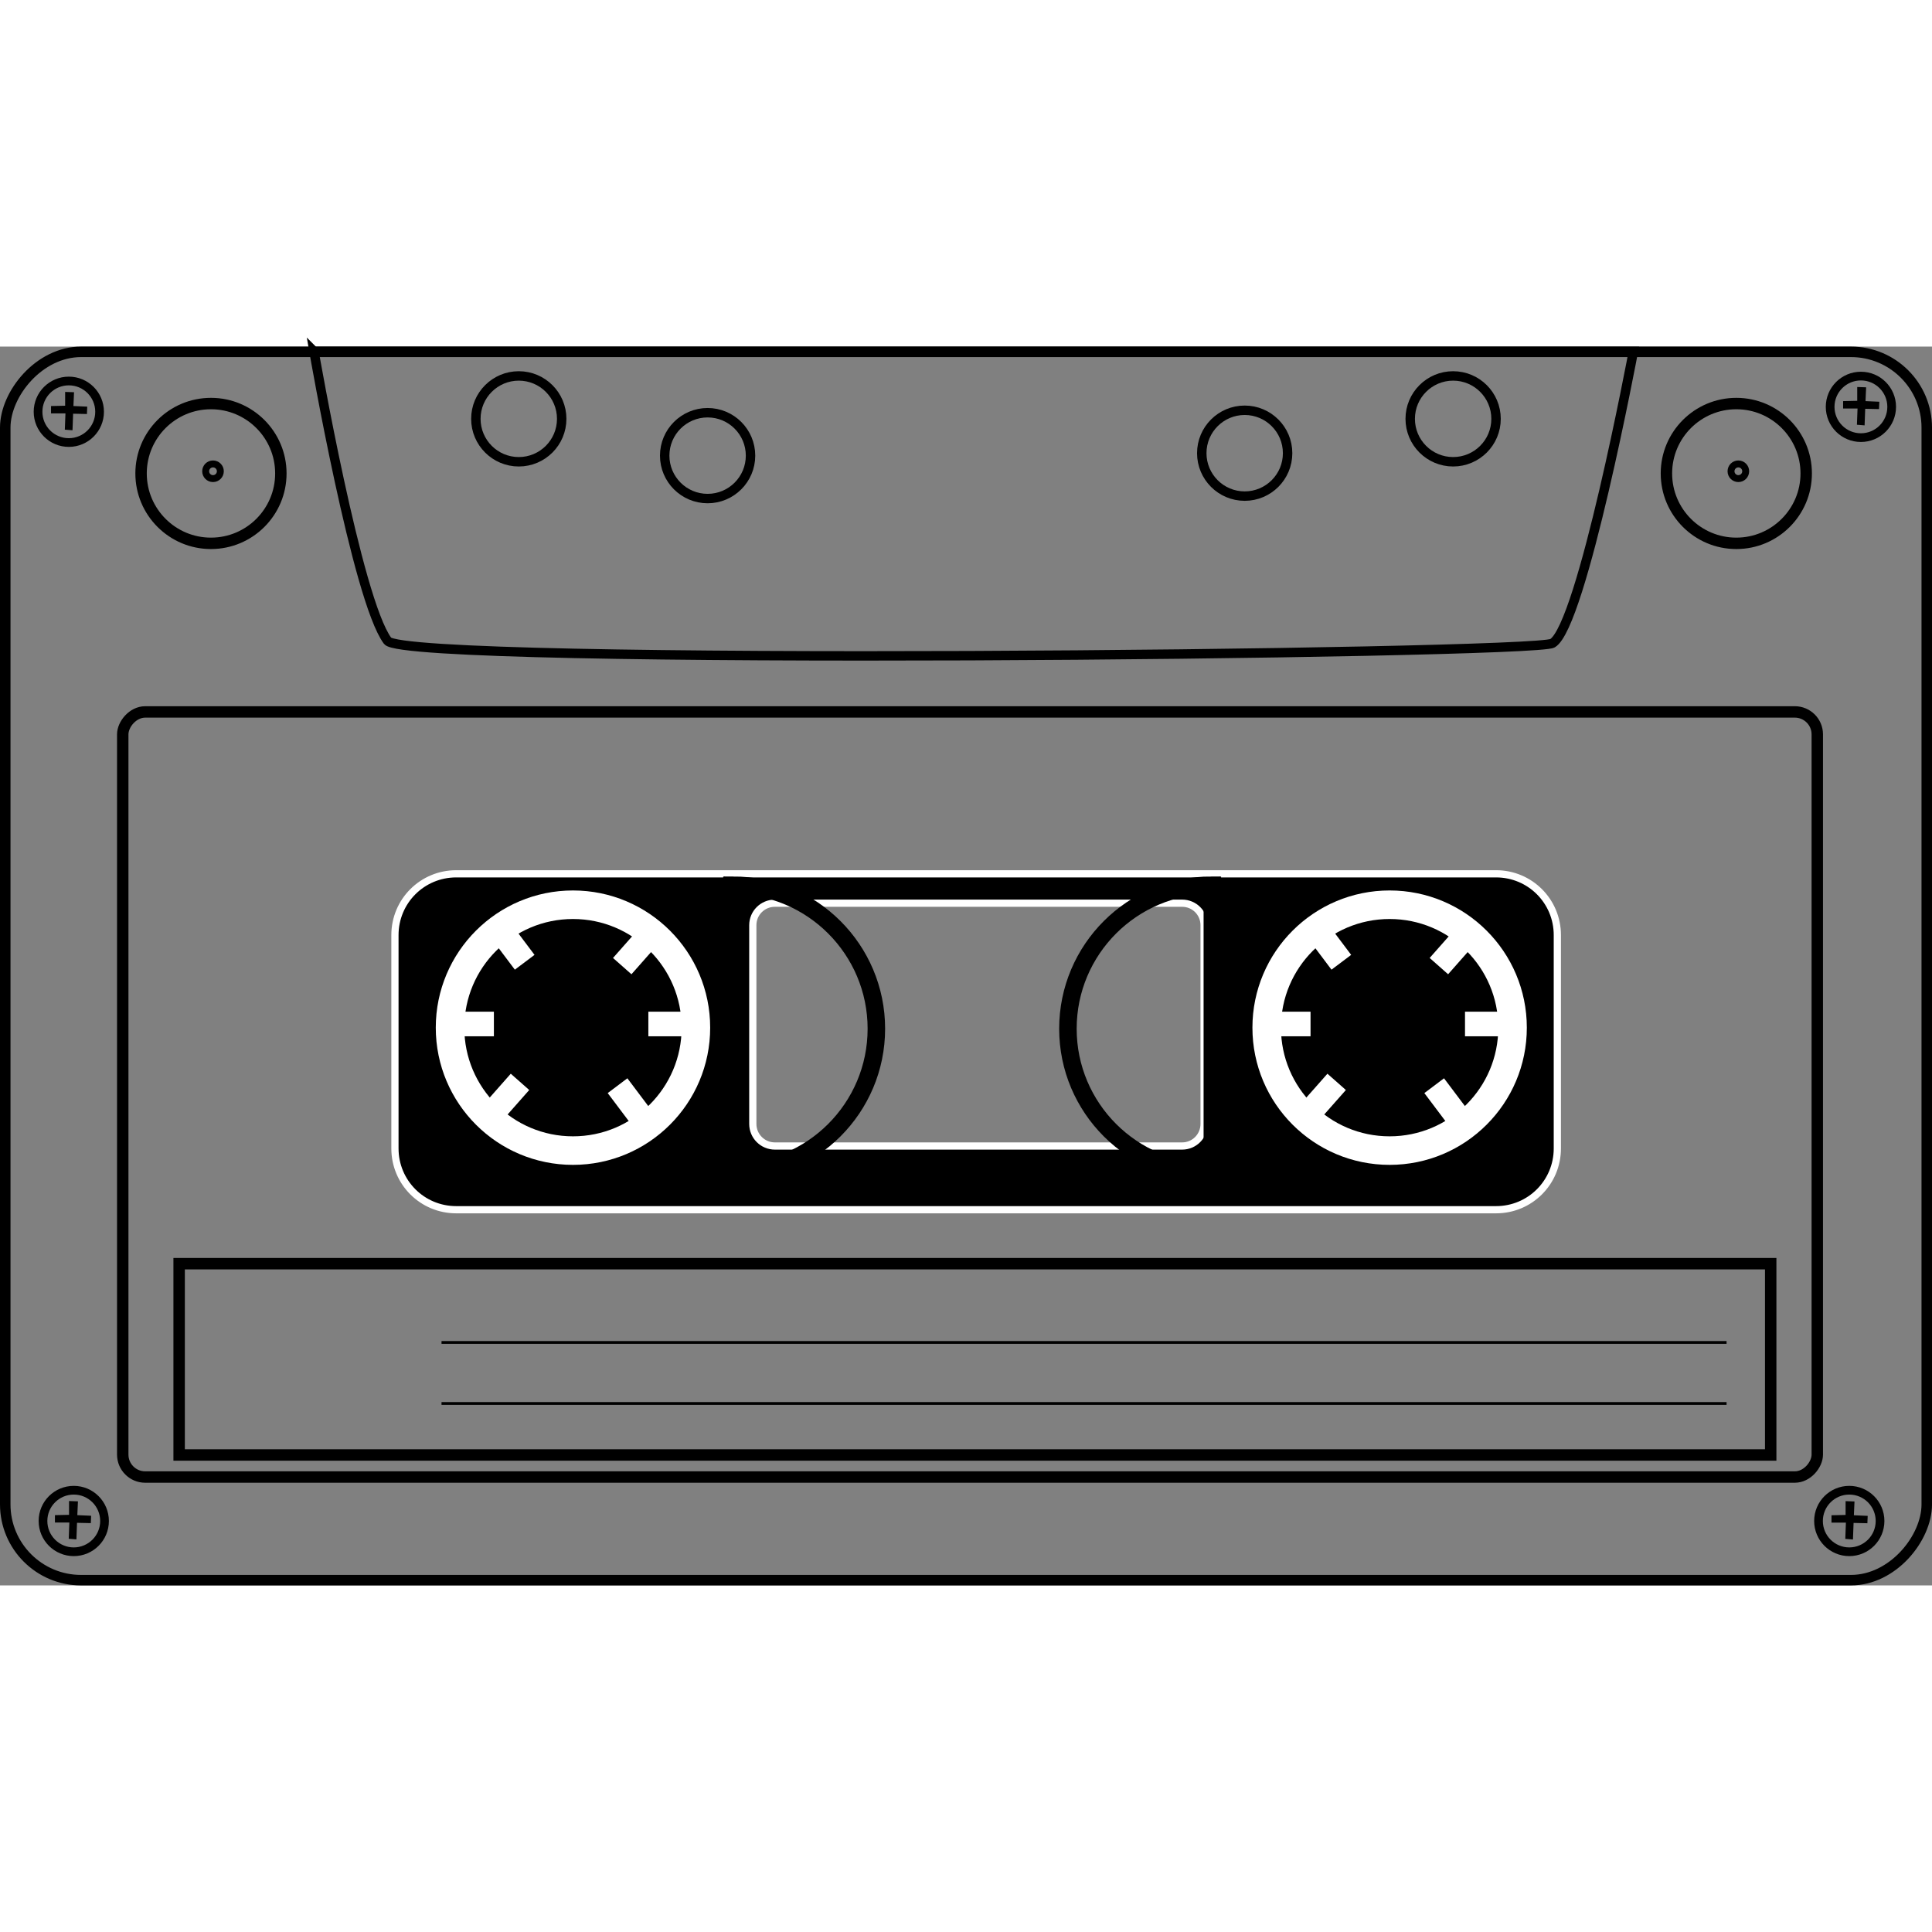 <?xml version="1.0" encoding="UTF-8" standalone="no"?>
<!-- Created with Inkscape (http://www.inkscape.org/) -->
<svg
    xmlns:inkscape="http://www.inkscape.org/namespaces/inkscape"
    xmlns:rdf="http://www.w3.org/1999/02/22-rdf-syntax-ns#"
    xmlns="http://www.w3.org/2000/svg"
    xmlns:cc="http://creativecommons.org/ns#"
    xmlns:dc="http://purl.org/dc/elements/1.1/"
    xmlns:sodipodi="http://sodipodi.sourceforge.net/DTD/sodipodi-0.dtd"
    xmlns:svg="http://www.w3.org/2000/svg"
    xmlns:ns1="http://sozi.baierouge.fr"
    xmlns:xlink="http://www.w3.org/1999/xlink"
    id="ico-format-cassette-48"
    width="48" height="48"
    sodipodi:docname="เอกสารใหม่ 1"
    viewBox="0 0 696.46 446.58"
    version="1.1"
    inkscape:version="0.47 r22583"
  >
  <rect x="0" y="0" width="696.46" height="446.58" fill="#808080" stroke="none"/>
  <sodipodi:namedview
      id="base"
      bordercolor="#666666"
      inkscape:pageshadow="2"
      inkscape:window-y="-9"
      pagecolor="#ffffff"
      inkscape:window-height="949"
      inkscape:window-maximized="1"
      inkscape:zoom="1.1299949"
      inkscape:window-x="-9"
      showgrid="false"
      borderopacity="1.0"
      inkscape:current-layer="layer2"
      inkscape:cx="348.23166"
      inkscape:cy="223.2914"
      inkscape:window-width="1280"
      inkscape:pageopacity="0.0"
      inkscape:document-units="px"
  />
  <g
      id="layer2"
      inkscape:label="Layer"
      inkscape:groupmode="layer"
      transform="translate(-.846 -.159)"
    >
    <g
        id="g3740"
        transform="matrix(1 0 0 -1 0 446.9)"
      >
      <rect
          id="rect3688"
          style="stroke:#000000;stroke-linecap:round;stroke-width:4.115;fill:none"
          ry="8.088"
          height="275.81"
          width="610.86"
          y="39.232"
          x="45.094"
      />
      <path
          id="rect3659"
          style="stroke:#ffffff;stroke-width:2.6;fill:#000000"
          d="m165.31 135.59c-12.244 0-22.094 9.85-22.094 22.094v76.906c0 12.244 9.85 22.094 22.094 22.094h374.84c12.244 0 22.094-9.85 22.094-22.094v-76.906c0-12.244-9.85-22.094-22.094-22.094h-374.84zm114.88 22.969h146.78c4.409 0 7.938 3.56 7.938 7.969v71.625c0 4.409-3.528 7.938-7.938 7.938h-146.78c-4.409 0-7.969-3.528-7.969-7.938v-71.625c0-4.409 3.56-7.969 7.969-7.969z"
      />
      <rect
          id="rect2831"
          style="stroke:#000000;stroke-linecap:round;stroke-width:3.784;fill:none"
          ry="27.333"
          height="442.8"
          width="692.68"
          y="2.051"
          x="2.738"
      />
      <g
          id="g3661"
        >
        <g
            id="g3631"
            style="stroke:#ffffff"
          >
          <path
              id="path2833"
              sodipodi:rx="54.575554"
              sodipodi:ry="54.575554"
              style="stroke:#ffffff;stroke-linecap:round;stroke-width:12.671;fill:none"
              sodipodi:type="arc"
              d="m253.31 196.68c0 30.141-24.434 54.576-54.576 54.576-30.141 0-54.576-24.434-54.576-54.576 0-30.141 24.434-54.576 54.576-54.576 30.141 0 54.576 24.434 54.576 54.576z"
              transform="matrix(.812 0 0 .812 46.025 41.518)"
              sodipodi:cy="196.67795"
              sodipodi:cx="198.7374"
          />
          <g
              id="g3621"
              style="fill:#ffffff"
            >
            <rect
                id="rect3609"
                style="fill:#ffffff"
                ry="0"
                height="7.872"
                width="12.738"
                y="198.61"
                x="165.65"
            />
            <rect
                id="rect3611"
                style="fill:#ffffff"
                ry="0"
                height="7.872"
                width="12.738"
                y="198.61"
                x="235.07"
            />
            <rect
                id="rect3613"
                style="fill:#ffffff"
                transform="rotate(48.548)"
                ry="0"
                height="7.872"
                width="12.738"
                y="-24.794"
                x="247.59"
            />
            <rect
                id="rect3615"
                style="fill:#ffffff"
                transform="rotate(48.548)"
                ry="0"
                height="7.872"
                width="12.738"
                y="-24.794"
                x="317"
            />
            <rect
                id="rect3617"
                ry="0"
                style="fill:#ffffff"
                transform="rotate(-53.045)"
                height="7.872"
                width="12.738"
                y="283.03"
                x="-78.655"
            />
            <rect
                id="rect3619"
                ry="0"
                style="fill:#ffffff"
                transform="rotate(-53.045)"
                height="7.872"
                width="12.738"
                y="283.03"
                x="-9.241"
            />
          </g
          >
        </g
        >
        <g
            id="g3641"
            style="stroke:#ffffff"
            transform="translate(294.39)"
          >
          <path
              id="path3643"
              sodipodi:rx="54.575554"
              sodipodi:ry="54.575554"
              style="stroke:#ffffff;stroke-linecap:round;stroke-width:12.671;fill:none"
              sodipodi:type="arc"
              d="m253.31 196.68c0 30.141-24.434 54.576-54.576 54.576-30.141 0-54.576-24.434-54.576-54.576 0-30.141 24.434-54.576 54.576-54.576 30.141 0 54.576 24.434 54.576 54.576z"
              transform="matrix(.812 0 0 .812 46.025 41.518)"
              sodipodi:cy="196.67795"
              sodipodi:cx="198.7374"
          />
          <g
              id="g3645"
              style="fill:#ffffff"
            >
            <rect
                id="rect3647"
                style="fill:#ffffff"
                ry="0"
                height="7.872"
                width="12.738"
                y="198.61"
                x="165.65"
            />
            <rect
                id="rect3649"
                style="fill:#ffffff"
                ry="0"
                height="7.872"
                width="12.738"
                y="198.61"
                x="235.07"
            />
            <rect
                id="rect3651"
                ry="0"
                style="fill:#ffffff"
                transform="rotate(48.548)"
                height="7.872"
                width="12.738"
                y="-24.794"
                x="247.59"
            />
            <rect
                id="rect3653"
                ry="0"
                style="fill:#ffffff"
                transform="rotate(48.548)"
                height="7.872"
                width="12.738"
                y="-24.794"
                x="317"
            />
            <rect
                id="rect3655"
                style="fill:#ffffff"
                transform="rotate(-53.045)"
                ry="0"
                height="7.872"
                width="12.738"
                y="283.03"
                x="-78.655"
            />
            <rect
                id="rect3657"
                style="fill:#ffffff"
                transform="rotate(-53.045)"
                ry="0"
                height="7.872"
                width="12.738"
                y="283.03"
                x="-9.241"
            />
          </g
          >
        </g
        >
      </g
      >
      <rect
          id="rect3690"
          style="stroke:#000000;stroke-linecap:round;stroke-width:4.115;fill:none"
          ry="0"
          height="68.955"
          width="573.74"
          y="47.181"
          x="65.419"
      />
      <path
          id="path3694"
          style="stroke:#000000;stroke-width:1px;fill:none"
          d="m160.01 65.746h463.24"
      />
      <path
          id="path3696"
          style="stroke:#000000;stroke-width:1px;fill:none"
          d="m160.01 87.746h463.24"
      />
      <g
          id="g3702"
        >
        <path
            id="path3698"
            sodipodi:rx="25.195211"
            sodipodi:ry="25.195211"
            style="stroke:#000000;stroke-linecap:round;stroke-width:4.115;fill:none"
            sodipodi:type="arc"
            d="m106.09 403.01c0 13.915-11.28 25.195-25.195 25.195s-25.195-11.28-25.195-25.195 11.28-25.195 25.195-25.195 25.195 11.28 25.195 25.195z"
            transform="translate(-4,-2)"
            sodipodi:cy="403.00806"
            sodipodi:cx="80.889893"
        />
        <path
            id="path3700"
            sodipodi:rx="25.195211"
            sodipodi:ry="25.195211"
            style="stroke:#000000;stroke-linecap:round;stroke-width:23.768;fill:none"
            sodipodi:type="arc"
            d="m106.09 403.01c0 13.915-11.28 25.195-25.195 25.195s-25.195-11.28-25.195-25.195 11.28-25.195 25.195-25.195 25.195 11.28 25.195 25.195z"
            transform="matrix(.105 0 0 .105 69.137 359.48)"
            sodipodi:cy="403.00806"
            sodipodi:cx="80.889893"
        />
      </g
      >
      <g
          id="g3706"
          transform="translate(549.87)"
        >
        <path
            id="path3708"
            sodipodi:rx="25.195211"
            sodipodi:ry="25.195211"
            style="stroke:#000000;stroke-linecap:round;stroke-width:4.115;fill:none"
            sodipodi:type="arc"
            d="m106.09 403.01c0 13.915-11.28 25.195-25.195 25.195s-25.195-11.28-25.195-25.195 11.28-25.195 25.195-25.195 25.195 11.28 25.195 25.195z"
            transform="translate(-4,-2)"
            sodipodi:cy="403.00806"
            sodipodi:cx="80.889893"
        />
        <path
            id="path3710"
            sodipodi:rx="25.195211"
            sodipodi:ry="25.195211"
            style="stroke:#000000;stroke-linecap:round;stroke-width:23.768;fill:none"
            sodipodi:type="arc"
            d="m106.09 403.01c0 13.915-11.28 25.195-25.195 25.195s-25.195-11.28-25.195-25.195 11.28-25.195 25.195-25.195 25.195 11.28 25.195 25.195z"
            transform="matrix(.105 0 0 .105 69.137 359.48)"
            sodipodi:cy="403.00806"
            sodipodi:cx="80.889893"
        />
      </g
      >
      <path
          id="path3712"
          sodipodi:nodetypes="csscc"
          style="stroke:#000000;stroke-width:3.4;fill:none"
          d="m114.04 445s15.518-89.503 26.521-104.32c6.75-9.088 413.01-4.918 419.92-0.884 10.609 6.188 29.173 105.2 29.173 105.2h-475.61z"
      />
      <path
          id="path3714"
          sodipodi:rx="15.470744"
          sodipodi:ry="15.470744"
          style="stroke:#000000;stroke-linecap:round;stroke-width:3.4;fill:none"
          sodipodi:type="arc"
          d="m203.33 420.69c0 8.544-6.926 15.471-15.471 15.471-8.544 0-15.471-6.926-15.471-15.471 0-8.544 6.926-15.471 15.471-15.471 8.544 0 15.471 6.926 15.471 15.471z"
          sodipodi:cy="420.6889"
          sodipodi:cx="187.85904"
      />
      <path
          id="path3716"
          sodipodi:rx="15.470744"
          sodipodi:ry="15.470744"
          style="stroke:#000000;stroke-linecap:round;stroke-width:3.4;fill:none"
          sodipodi:type="arc"
          d="m203.33 420.69c0 8.544-6.926 15.471-15.471 15.471-8.544 0-15.471-6.926-15.471-15.471 0-8.544 6.926-15.471 15.471-15.471 8.544 0 15.471 6.926 15.471 15.471z"
          transform="translate(336.82)"
          sodipodi:cy="420.6889"
          sodipodi:cx="187.85904"
      />
      <path
          id="path3718"
          sodipodi:rx="15.470744"
          sodipodi:ry="15.470744"
          style="stroke:#000000;stroke-linecap:round;stroke-width:3.4;fill:none"
          sodipodi:type="arc"
          d="m203.33 420.69c0 8.544-6.926 15.471-15.471 15.471-8.544 0-15.471-6.926-15.471-15.471 0-8.544 6.926-15.471 15.471-15.471 8.544 0 15.471 6.926 15.471 15.471z"
          transform="translate(261.68 -12.377)"
          sodipodi:cy="420.6889"
          sodipodi:cx="187.85904"
      />
      <path
          id="path3720"
          sodipodi:rx="15.470744"
          sodipodi:ry="15.470744"
          style="stroke:#000000;stroke-linecap:round;stroke-width:3.4;fill:none"
          sodipodi:type="arc"
          d="m203.33 420.69c0 8.544-6.926 15.471-15.471 15.471-8.544 0-15.471-6.926-15.471-15.471 0-8.544 6.926-15.471 15.471-15.471 8.544 0 15.471 6.926 15.471 15.471z"
          transform="translate(68.071 -13.261)"
          sodipodi:cy="420.6889"
          sodipodi:cx="187.85904"
      />
      <g
          id="g3790"
        >
        <path
            id="path3783"
            style="stroke:#000000;stroke-linecap:round;stroke-width:6.308;fill:none"
            d="m437.57 252.57c-28.573 0-51.754-23.159-51.754-51.732s23.181-51.732 51.754-51.732c0.103 0 0.204-0.001 0.307 0v103.46c-0.103 0.001-0.203 0-0.307 0z"
        />
        <path
            id="path3788"
            style="stroke:#000000;stroke-linecap:round;stroke-width:6.308;fill:none"
            d="m265.01 252.57c28.573 0 51.754-23.159 51.754-51.732s-23.181-51.732-51.754-51.732c-0.103 0-0.204-0.001-0.307 0v103.46c0.103 0.001 0.203 0 0.307 0z"
        />
      </g
      >
      <g
          id="g3809"
        >
        <path
            id="path3722"
            sodipodi:rx="15.470744"
            sodipodi:ry="15.470744"
            style="stroke:#000000;stroke-linecap:round;stroke-width:4.376;fill:none"
            sodipodi:type="arc"
            d="m203.33 420.69c0 8.544-6.926 15.471-15.471 15.471-8.544 0-15.471-6.926-15.471-15.471 0-8.544 6.926-15.471 15.471-15.471 8.544 0 15.471 6.926 15.471 15.471z"
            transform="matrix(.717 0 0 .717 -107.26 -278.25)"
            sodipodi:cy="420.6889"
            sodipodi:cx="187.85904"
        />
        <path
            id="path3794"
            sodipodi:nodetypes="ccccccccccccc"
            style="fill:#000000"
            d="m20.647 25.491 5.088 0.111v4.978l3.208-0.111-0.221-4.978 4.978-0.221-0.111-2.655-4.978 0.111-0.221-5.973-2.765 0.221 0.221 5.863h-5.199v2.655z"
        />
      </g
      >
      <g
          id="g3822"
        >
        <path
            id="path3724"
            sodipodi:rx="15.470744"
            sodipodi:ry="15.470744"
            style="stroke:#000000;stroke-linecap:round;stroke-width:4.376;fill:none"
            sodipodi:type="arc"
            d="m203.33 420.69c0 8.544-6.926 15.471-15.471 15.471-8.544 0-15.471-6.926-15.471-15.471 0-8.544 6.926-15.471 15.471-15.471 8.544 0 15.471 6.926 15.471 15.471z"
            transform="matrix(.717 0 0 .717 532.79 -278.25)"
            sodipodi:cy="420.6889"
            sodipodi:cx="187.85904"
        />
        <path
            id="path3794-1"
            sodipodi:nodetypes="ccccccccccccc"
            style="fill:#000000"
            d="m661.07 25.451 5.088 0.111v4.978l3.208-0.111-0.221-4.978 4.978-0.221-0.111-2.655-4.978 0.111-0.221-5.973-2.765 0.221 0.221 5.863h-5.199v2.655z"
        />
      </g
      >
      <g
          id="g3822-7"
          transform="translate(-641.83 399.86)"
        >
        <path
            id="path3724-4"
            sodipodi:rx="15.470744"
            sodipodi:ry="15.470744"
            style="stroke:#000000;stroke-linecap:round;stroke-width:4.376;fill:none"
            sodipodi:type="arc"
            d="m203.33 420.69c0 8.544-6.926 15.471-15.471 15.471-8.544 0-15.471-6.926-15.471-15.471 0-8.544 6.926-15.471 15.471-15.471 8.544 0 15.471 6.926 15.471 15.471z"
            transform="matrix(.717 0 0 .717 532.79 -278.25)"
            sodipodi:cy="420.6889"
            sodipodi:cx="187.85904"
        />
        <path
            id="path3794-1-0"
            sodipodi:nodetypes="ccccccccccccc"
            style="fill:#000000"
            d="m661.07 25.451 5.088 0.111v4.978l3.208-0.111-0.221-4.978 4.978-0.221-0.111-2.655-4.978 0.111-0.221-5.973-2.765 0.221 0.221 5.863h-5.199v2.655z"
        />
      </g
      >
      <g
          id="g3822-7-9"
          transform="translate(4.193 401.63)"
        >
        <path
            id="path3724-4-4"
            sodipodi:rx="15.470744"
            sodipodi:ry="15.470744"
            style="stroke:#000000;stroke-linecap:round;stroke-width:4.376;fill:none"
            sodipodi:type="arc"
            d="m203.33 420.69c0 8.544-6.926 15.471-15.471 15.471-8.544 0-15.471-6.926-15.471-15.471 0-8.544 6.926-15.471 15.471-15.471 8.544 0 15.471 6.926 15.471 15.471z"
            transform="matrix(.717 0 0 .717 532.79 -278.25)"
            sodipodi:cy="420.6889"
            sodipodi:cx="187.85904"
        />
        <path
            id="path3794-1-0-8"
            sodipodi:nodetypes="ccccccccccccc"
            style="fill:#000000"
            d="m661.07 25.451 5.088 0.111v4.978l3.208-0.111-0.221-4.978 4.978-0.221-0.111-2.655-4.978 0.111-0.221-5.973-2.765 0.221 0.221 5.863h-5.199v2.655z"
        />
      </g
      >
    </g
    >
  </g
  >
</svg
>
